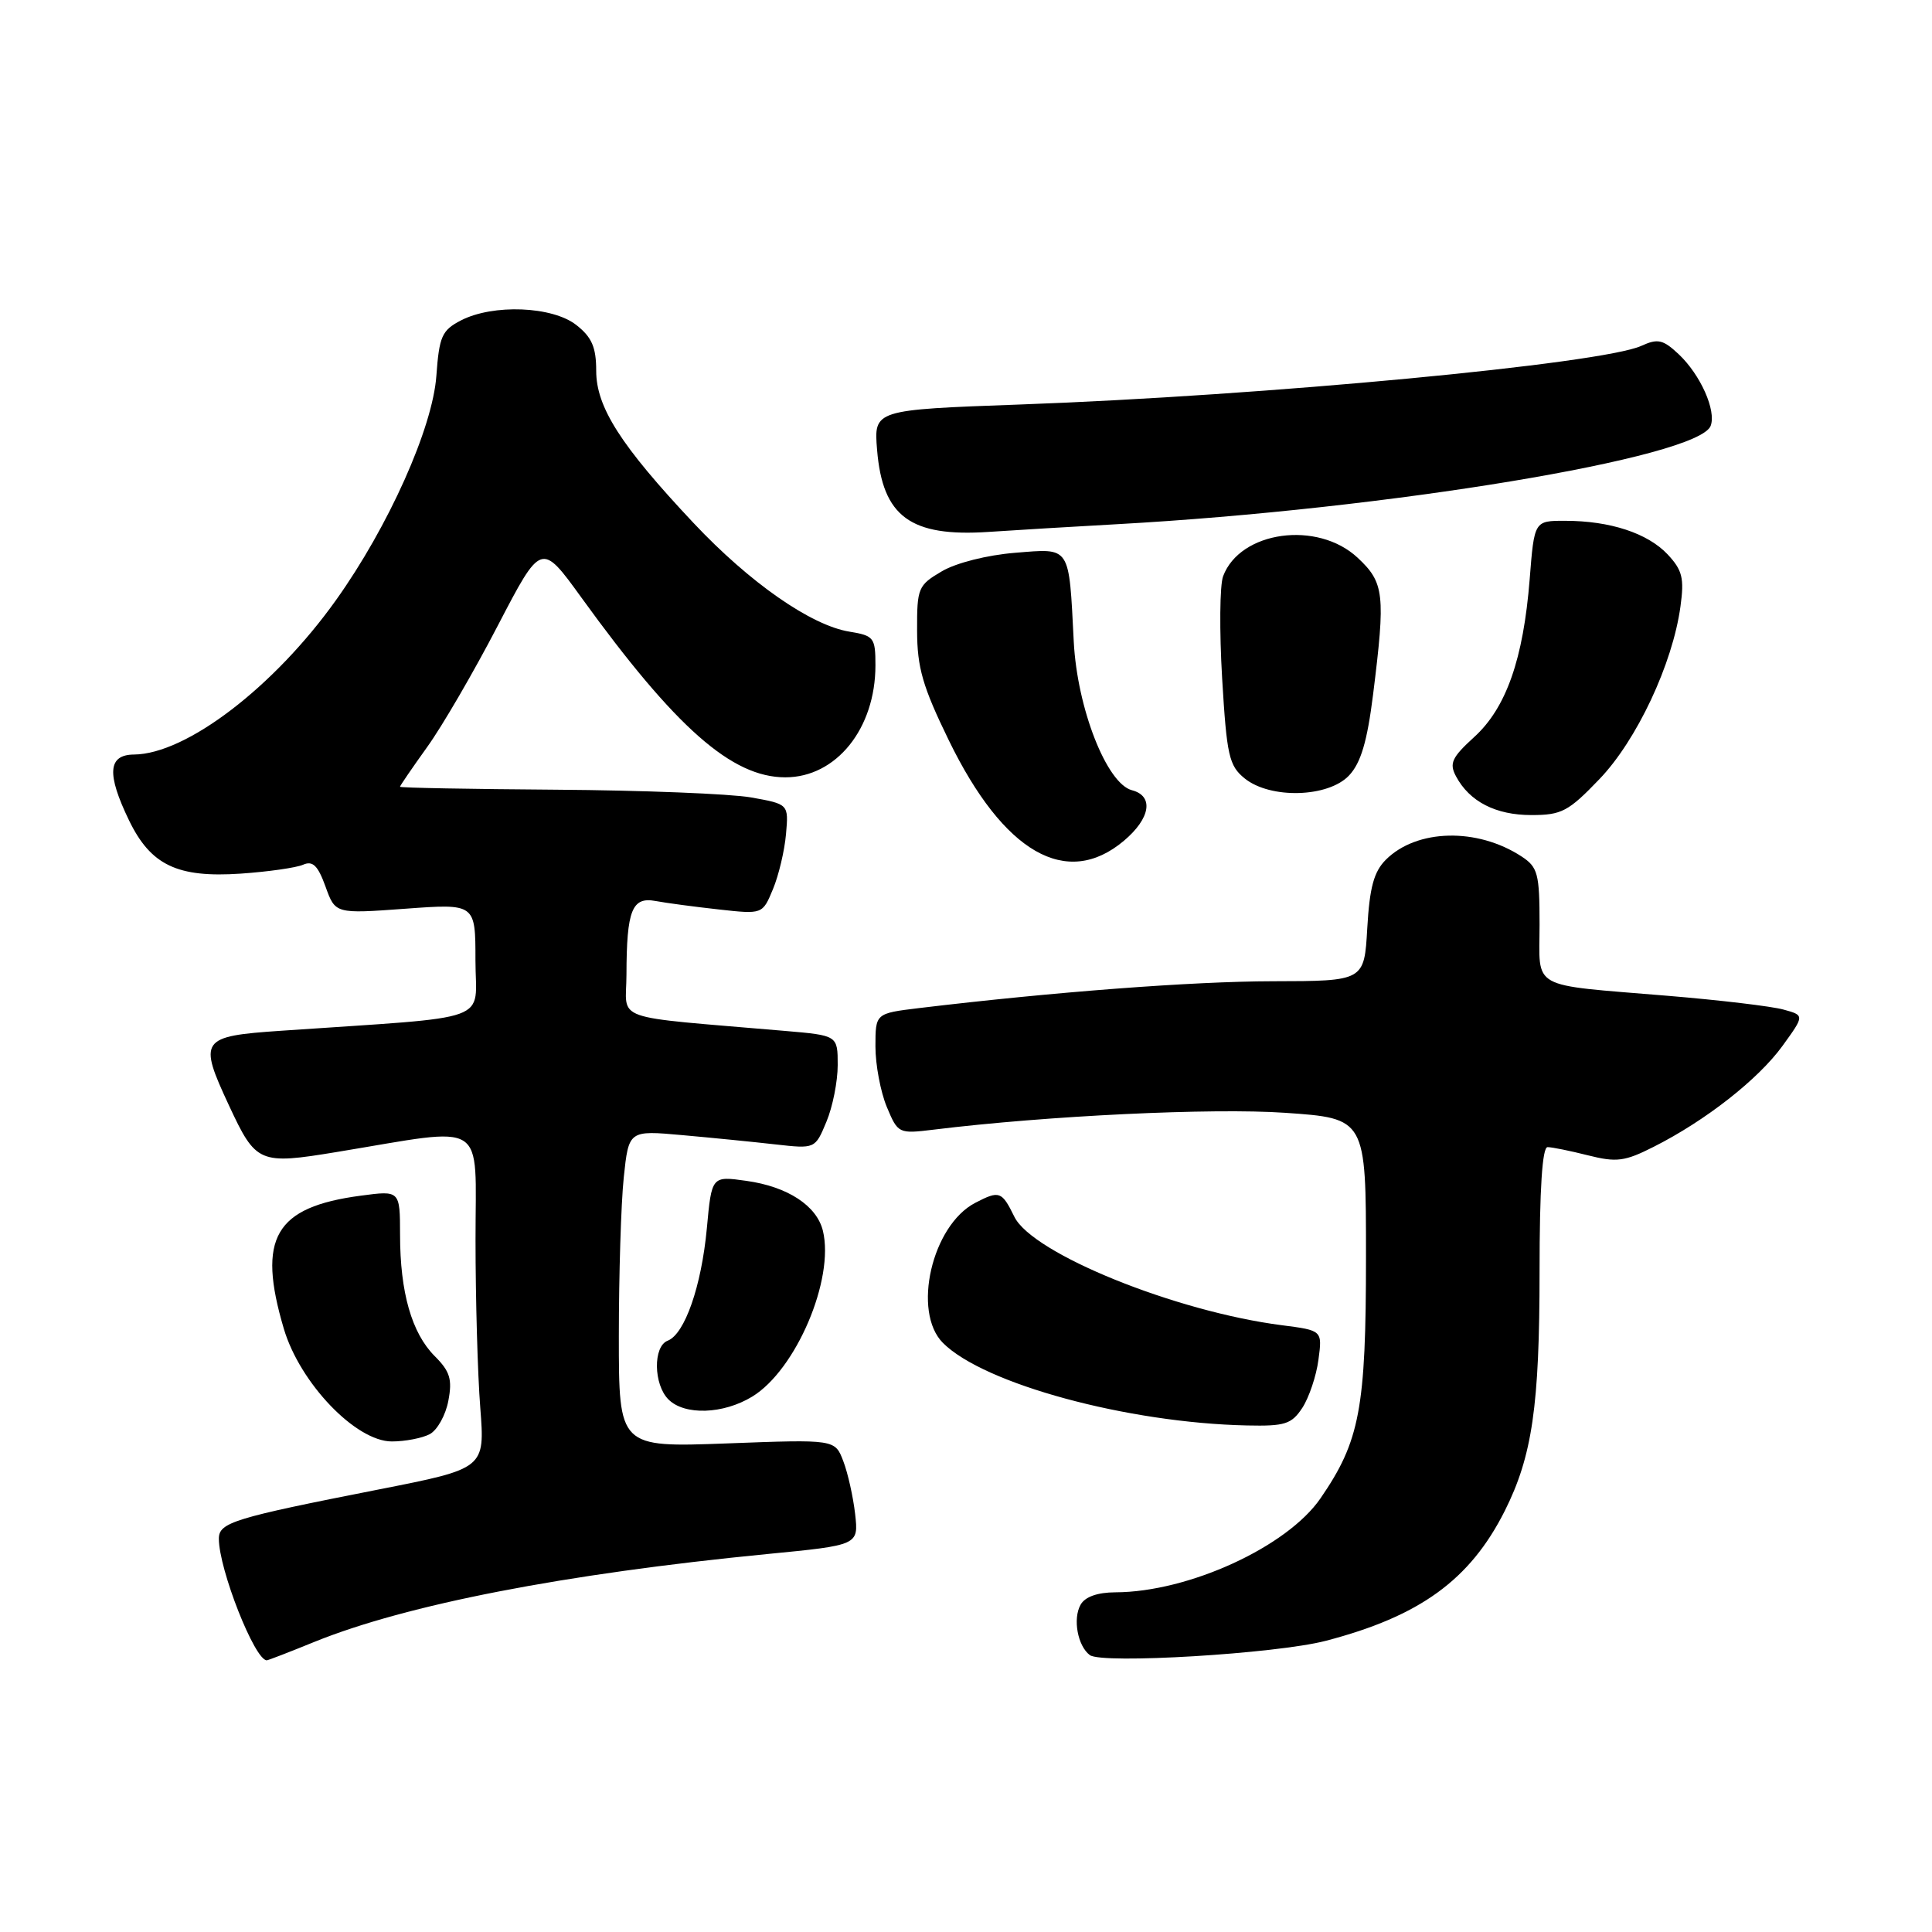 <?xml version="1.0" encoding="UTF-8" standalone="no"?>
<!DOCTYPE svg PUBLIC "-//W3C//DTD SVG 1.1//EN" "http://www.w3.org/Graphics/SVG/1.1/DTD/svg11.dtd" >
<svg xmlns="http://www.w3.org/2000/svg" xmlns:xlink="http://www.w3.org/1999/xlink" version="1.1" viewBox="0 0 256 256">
 <g >
 <path fill="currentColor"
d=" M 41.63 217.57 C 53.85 212.61 74.77 208.55 101.64 205.92 C 113.77 204.74 113.77 204.74 113.31 200.62 C 113.05 198.35 112.35 195.20 111.74 193.61 C 110.64 190.72 110.64 190.72 96.32 191.26 C 82.00 191.79 82.00 191.79 82.00 177.04 C 82.00 168.93 82.29 159.48 82.65 156.03 C 83.31 149.77 83.31 149.77 90.40 150.41 C 94.31 150.76 99.86 151.31 102.75 151.64 C 108.01 152.23 108.01 152.23 109.50 148.65 C 110.33 146.68 111.00 143.30 111.00 141.13 C 111.00 137.20 111.00 137.20 104.00 136.60 C 80.52 134.58 83.00 135.46 83.01 129.15 C 83.03 120.59 83.74 118.80 86.88 119.39 C 88.32 119.66 92.10 120.16 95.27 120.51 C 101.04 121.15 101.04 121.15 102.42 117.82 C 103.18 116.00 103.96 112.71 104.15 110.52 C 104.50 106.55 104.50 106.55 99.50 105.66 C 96.75 105.18 85.16 104.72 73.75 104.64 C 62.34 104.56 53.00 104.39 53.00 104.25 C 53.00 104.12 54.62 101.75 56.60 98.99 C 58.59 96.23 62.80 88.99 65.96 82.90 C 71.72 71.83 71.72 71.83 77.03 79.17 C 89.53 96.45 96.97 103.00 104.06 103.00 C 110.81 103.00 116.00 96.55 116.00 88.16 C 116.00 84.49 115.80 84.23 112.57 83.70 C 107.47 82.88 99.34 77.21 91.88 69.28 C 82.26 59.05 79.00 53.95 79.00 49.14 C 79.00 46.02 78.43 44.69 76.37 43.07 C 73.19 40.57 65.33 40.26 61.07 42.46 C 58.55 43.77 58.20 44.56 57.82 49.81 C 57.32 56.72 51.48 69.77 44.52 79.52 C 36.30 91.05 24.68 99.92 17.75 99.98 C 14.30 100.01 14.11 102.53 17.10 108.71 C 19.98 114.65 23.51 116.33 31.90 115.76 C 35.53 115.51 39.25 114.98 40.16 114.58 C 41.44 114.02 42.12 114.68 43.13 117.47 C 44.43 121.09 44.43 121.09 53.72 120.41 C 63.00 119.73 63.00 119.73 63.00 127.24 C 63.00 135.66 65.90 134.61 37.25 136.58 C 26.54 137.31 26.26 137.72 30.35 146.50 C 33.92 154.16 34.34 154.34 44.66 152.64 C 64.84 149.32 63.00 148.15 63.01 164.27 C 63.01 172.10 63.29 182.12 63.64 186.54 C 64.26 194.59 64.26 194.59 50.19 197.36 C 30.92 201.15 29.00 201.74 29.00 203.89 C 29.00 207.94 33.75 220.00 35.35 220.00 C 35.52 220.00 38.35 218.91 41.63 217.57 Z  M 175.66 217.42 C 188.13 214.17 194.78 209.35 199.38 200.22 C 203.03 192.95 204.00 186.32 204.00 168.45 C 204.00 157.56 204.36 152.00 205.06 152.00 C 205.64 152.00 208.06 152.49 210.43 153.09 C 214.20 154.04 215.29 153.90 219.12 151.96 C 226.00 148.49 232.97 143.02 236.18 138.60 C 239.12 134.54 239.12 134.54 236.31 133.77 C 234.76 133.34 227.88 132.52 221.00 131.95 C 202.44 130.40 204.00 131.26 204.00 122.50 C 204.00 115.76 203.77 114.90 201.62 113.49 C 195.74 109.64 187.72 109.83 183.63 113.92 C 182.04 115.51 181.48 117.60 181.17 122.99 C 180.77 130.00 180.77 130.00 168.64 130.02 C 157.95 130.04 139.56 131.44 121.75 133.58 C 116.00 134.28 116.00 134.28 116.00 138.67 C 116.00 141.09 116.68 144.68 117.50 146.66 C 118.99 150.22 119.06 150.25 123.75 149.68 C 138.82 147.83 160.66 146.79 170.25 147.45 C 181.00 148.19 181.00 148.19 181.00 166.56 C 181.00 186.66 180.19 190.95 174.97 198.54 C 170.55 204.97 157.49 210.96 147.80 210.99 C 145.42 211.00 143.77 211.58 143.18 212.64 C 142.13 214.51 142.80 218.11 144.41 219.31 C 146.04 220.52 169.09 219.13 175.66 217.42 Z  M 56.95 190.03 C 57.95 189.49 59.06 187.50 59.41 185.60 C 59.95 182.77 59.63 181.72 57.61 179.70 C 54.56 176.65 53.01 171.25 53.01 163.62 C 53.00 157.74 53.00 157.74 47.83 158.43 C 36.40 159.94 34.04 164.02 37.61 176.07 C 39.75 183.28 47.15 191.00 51.92 191.00 C 53.69 191.00 55.95 190.56 56.95 190.03 Z  M 172.57 186.54 C 173.45 185.18 174.42 182.32 174.70 180.18 C 175.22 176.29 175.22 176.29 169.86 175.60 C 155.76 173.79 136.80 166.11 134.41 161.23 C 132.74 157.83 132.43 157.72 129.23 159.38 C 123.48 162.36 120.83 173.83 124.95 177.95 C 130.38 183.38 149.40 188.54 165.23 188.88 C 170.28 188.99 171.14 188.71 172.57 186.54 Z  M 99.67 185.06 C 105.47 181.53 110.59 169.51 109.04 163.09 C 108.23 159.76 104.36 157.23 98.90 156.47 C 94.30 155.82 94.30 155.82 93.66 162.77 C 92.94 170.45 90.73 176.78 88.47 177.65 C 86.52 178.40 86.59 183.45 88.57 185.43 C 90.71 187.57 95.83 187.40 99.67 185.06 Z  M 148.92 111.41 C 152.45 108.44 152.92 105.47 149.99 104.71 C 146.64 103.83 142.74 93.87 142.28 85.05 C 141.62 72.18 141.93 72.65 134.49 73.25 C 130.80 73.55 126.70 74.58 124.80 75.70 C 121.65 77.55 121.50 77.91 121.52 83.57 C 121.53 88.47 122.26 90.99 125.72 98.09 C 132.98 113.00 141.33 117.80 148.92 111.41 Z  M 211.93 103.24 C 216.88 98.09 221.63 87.97 222.67 80.36 C 223.19 76.61 222.92 75.55 220.97 73.46 C 218.32 70.65 213.35 69.01 207.40 69.01 C 203.30 69.00 203.30 69.00 202.69 76.75 C 201.85 87.33 199.58 93.81 195.33 97.67 C 192.37 100.37 192.01 101.15 192.93 102.87 C 194.72 106.22 198.19 108.00 202.91 108.00 C 206.92 108.00 207.82 107.53 211.93 103.24 Z  M 178.76 102.75 C 180.32 101.09 181.16 98.26 181.94 92.03 C 183.60 78.74 183.43 77.20 179.89 73.90 C 174.58 68.94 164.32 70.35 162.07 76.35 C 161.62 77.53 161.57 83.62 161.94 89.89 C 162.55 100.13 162.85 101.46 164.92 103.14 C 168.33 105.90 176.01 105.68 178.76 102.75 Z  M 148.00 69.46 C 183.83 67.48 225.05 60.65 226.67 56.43 C 227.44 54.40 225.32 49.65 222.43 46.93 C 220.36 44.99 219.67 44.83 217.48 45.83 C 212.24 48.21 167.48 52.44 135.14 53.60 C 115.78 54.30 115.78 54.30 116.22 59.63 C 116.95 68.46 120.64 71.17 131.00 70.48 C 134.57 70.24 142.22 69.78 148.00 69.46 Z "/>
</g>
</svg>